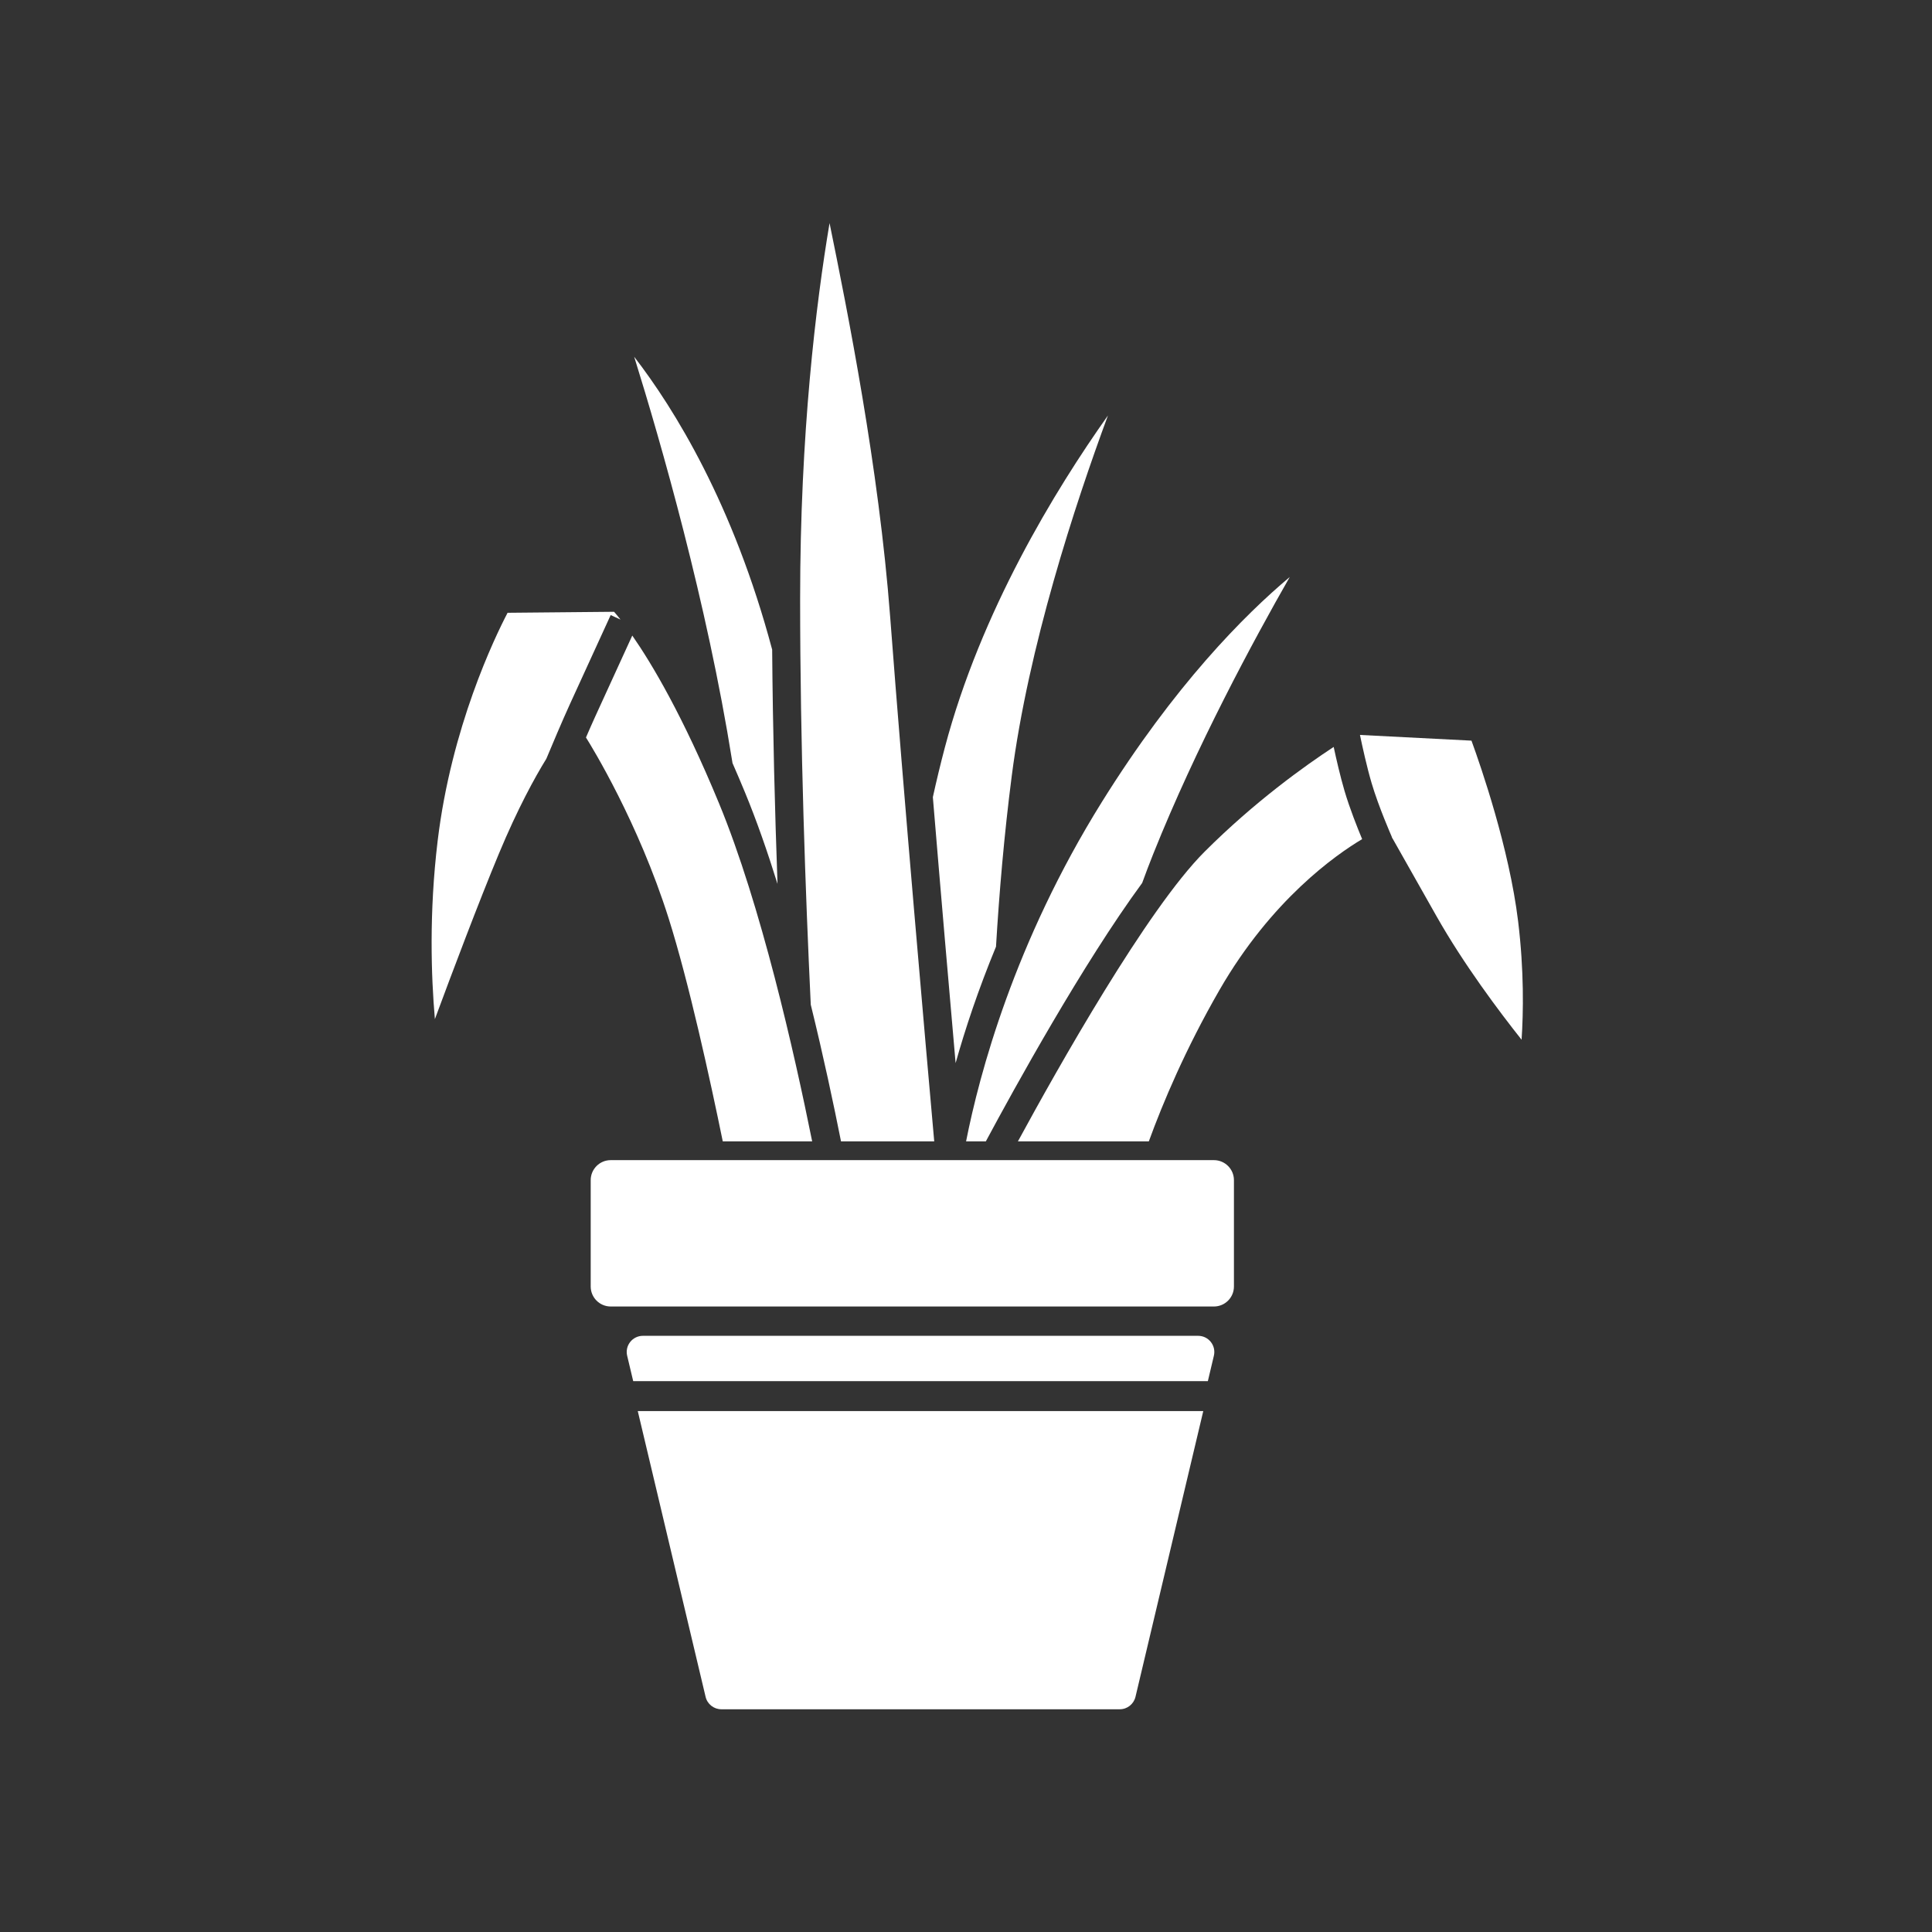 <?xml version="1.0" encoding="iso-8859-1"?>
<!-- Generator: Adobe Illustrator 25.4.1, SVG Export Plug-In . SVG Version: 6.00 Build 0)  -->
<svg version="1.1" id="Calque_1" xmlns="http://www.w3.org/2000/svg" xmlns:xlink="http://www.w3.org/1999/xlink" x="0px" y="0px"
	 viewBox="0 0 368.5 368.5" style="enable-background:new 0 0 368.5 368.5;" xml:space="preserve">
<rect x="0" y="0" width="368.5" height="368.5" fill="#333333" stroke="none"/>
<g>
	<path style="fill:#FFFFFF;" d="M148.299,168.595c-0.498-13.851-0.898-29.186-1.02-44.689
		c-7.409-27.782-18.672-45.955-26.317-55.862c5.096,16.358,13.872,46.88,18.694,77.132c0.02,0.124,0.038,0.245,0.058,0.367
		c0.784,1.79,1.582,3.661,2.395,5.628C144.311,156.499,146.379,162.436,148.299,168.595"/>
	<path style="fill:#FFFFFF;" d="M182.268,202.768c1.82-6.472,4.315-14,7.705-22.206c0.604-10.153,1.546-21.281,3.003-32.574
		c3.176-24.611,12.011-51.6,18.349-68.742c-10.096,14.236-24.247,37.396-31.112,63.335c-0.844,3.192-1.6,6.346-2.286,9.461
		C179.461,170.553,181.069,189.114,182.268,202.768"/>
	<path style="fill:#FFFFFF;" d="M178.189,217.696c-1.576-17.722-5.837-66.126-8.405-100.067
		c-2.157-28.458-8.113-58.196-11.558-75.079c-2.592,15.414-5.612,40.142-5.612,71.657c0,28.073,1.033,56.502,2.028,77.415
		c2.417,9.827,4.37,19.035,5.769,26.074H178.189z"/>
	<path style="fill:#FFFFFF;" d="M217.851,168.417c0.679-1.862,1.383-3.718,2.12-5.561c8.184-20.46,19.131-40.733,26.028-52.799
		c-8.695,7.3-21.988,20.682-35.851,42.934c-16.67,26.761-23.357,51.907-25.882,64.705h3.77
		C193.434,207.621,206.514,183.867,217.851,168.417"/>
	<path style="fill:#FFFFFF;" d="M108.688,134.333c2.161-4.749,7.79-17.018,7.79-17.018l1.874,0.859
		c-0.5-0.634-0.916-1.132-1.226-1.486l-20.312,0.191c-2.489,4.77-10.731,21.853-13.337,43.485
		c-1.653,13.724-1.24,25.859-0.529,34.018c3.376-9.109,8.36-22.324,12.21-31.563c3.589-8.605,6.825-14.493,9.052-18.106
		C105.27,142.172,107.178,137.642,108.688,134.333"/>
	<path style="fill:#FFFFFF;" d="M154.908,217.696c-3.393-16.847-9.778-45.136-17.766-64.472c-6.923-16.76-12.83-26.658-16.545-32
		c-1.607,3.506-5.346,11.664-7.018,15.336c-0.564,1.237-1.193,2.667-1.814,4.104c1.173,1.868,9.971,16.192,15.754,34.448
		c3.893,12.3,7.947,30.906,10.337,42.584H154.908z"/>
	<path style="fill:#FFFFFF;" d="M280.661,141.267l-21.268-1.088c0.457,2.201,1.3,6.049,2.213,9.156
		c1.341,4.557,3.797,10.13,3.821,10.186c0.043,0.096,0.066,0.194,0.096,0.292c0.018,0.03,0.049,0.045,0.066,0.077l8.371,14.807
		c5.207,9.212,12.002,18.252,16.259,23.613c0.344-5.15,0.49-13.137-0.664-22.611C287.864,161.831,282.477,146.25,280.661,141.267"/>
	<path style="fill:#FFFFFF;" d="M219.122,217.696c2.67-7.325,6.987-17.599,13.465-28.852c9.93-17.237,22.217-25.813,27.222-28.795
		c-0.875-2.092-2.37-5.833-3.36-9.196c-0.821-2.795-1.57-6.062-2.069-8.387c-5.41,3.545-15.064,10.422-24.643,20.003
		c-10.95,10.951-28.006,41.269-35.583,55.227H219.122z"/>
	<path style="fill:#FFFFFF;" d="M121.644,269.138l12.939,54.509c0.329,1.386,1.569,2.368,2.99,2.368h76.012
		c1.423,0,2.659-0.982,2.991-2.368l12.931-54.509H121.644z"/>
	<path style="fill:#FFFFFF;" d="M121.643,263.435h107.864h0.872l1.152-4.859c0.217-0.913,0.003-1.879-0.583-2.616
		c-0.58-0.738-1.469-1.171-2.409-1.171H122.611c-0.939,0-1.828,0.433-2.41,1.171c-0.584,0.737-0.798,1.703-0.581,2.616l1.156,4.859
		H121.643z"/>
	<path style="fill:#FFFFFF;" d="M116.483,221.279c-2.103,0-3.815,1.71-3.815,3.813v20.287c0,2.105,1.712,3.816,3.815,3.816h115.059
		c2.103,0,3.813-1.711,3.813-3.816v-20.287c0-2.103-1.71-3.813-3.813-3.813H116.483z"/>
</g>
</svg>
